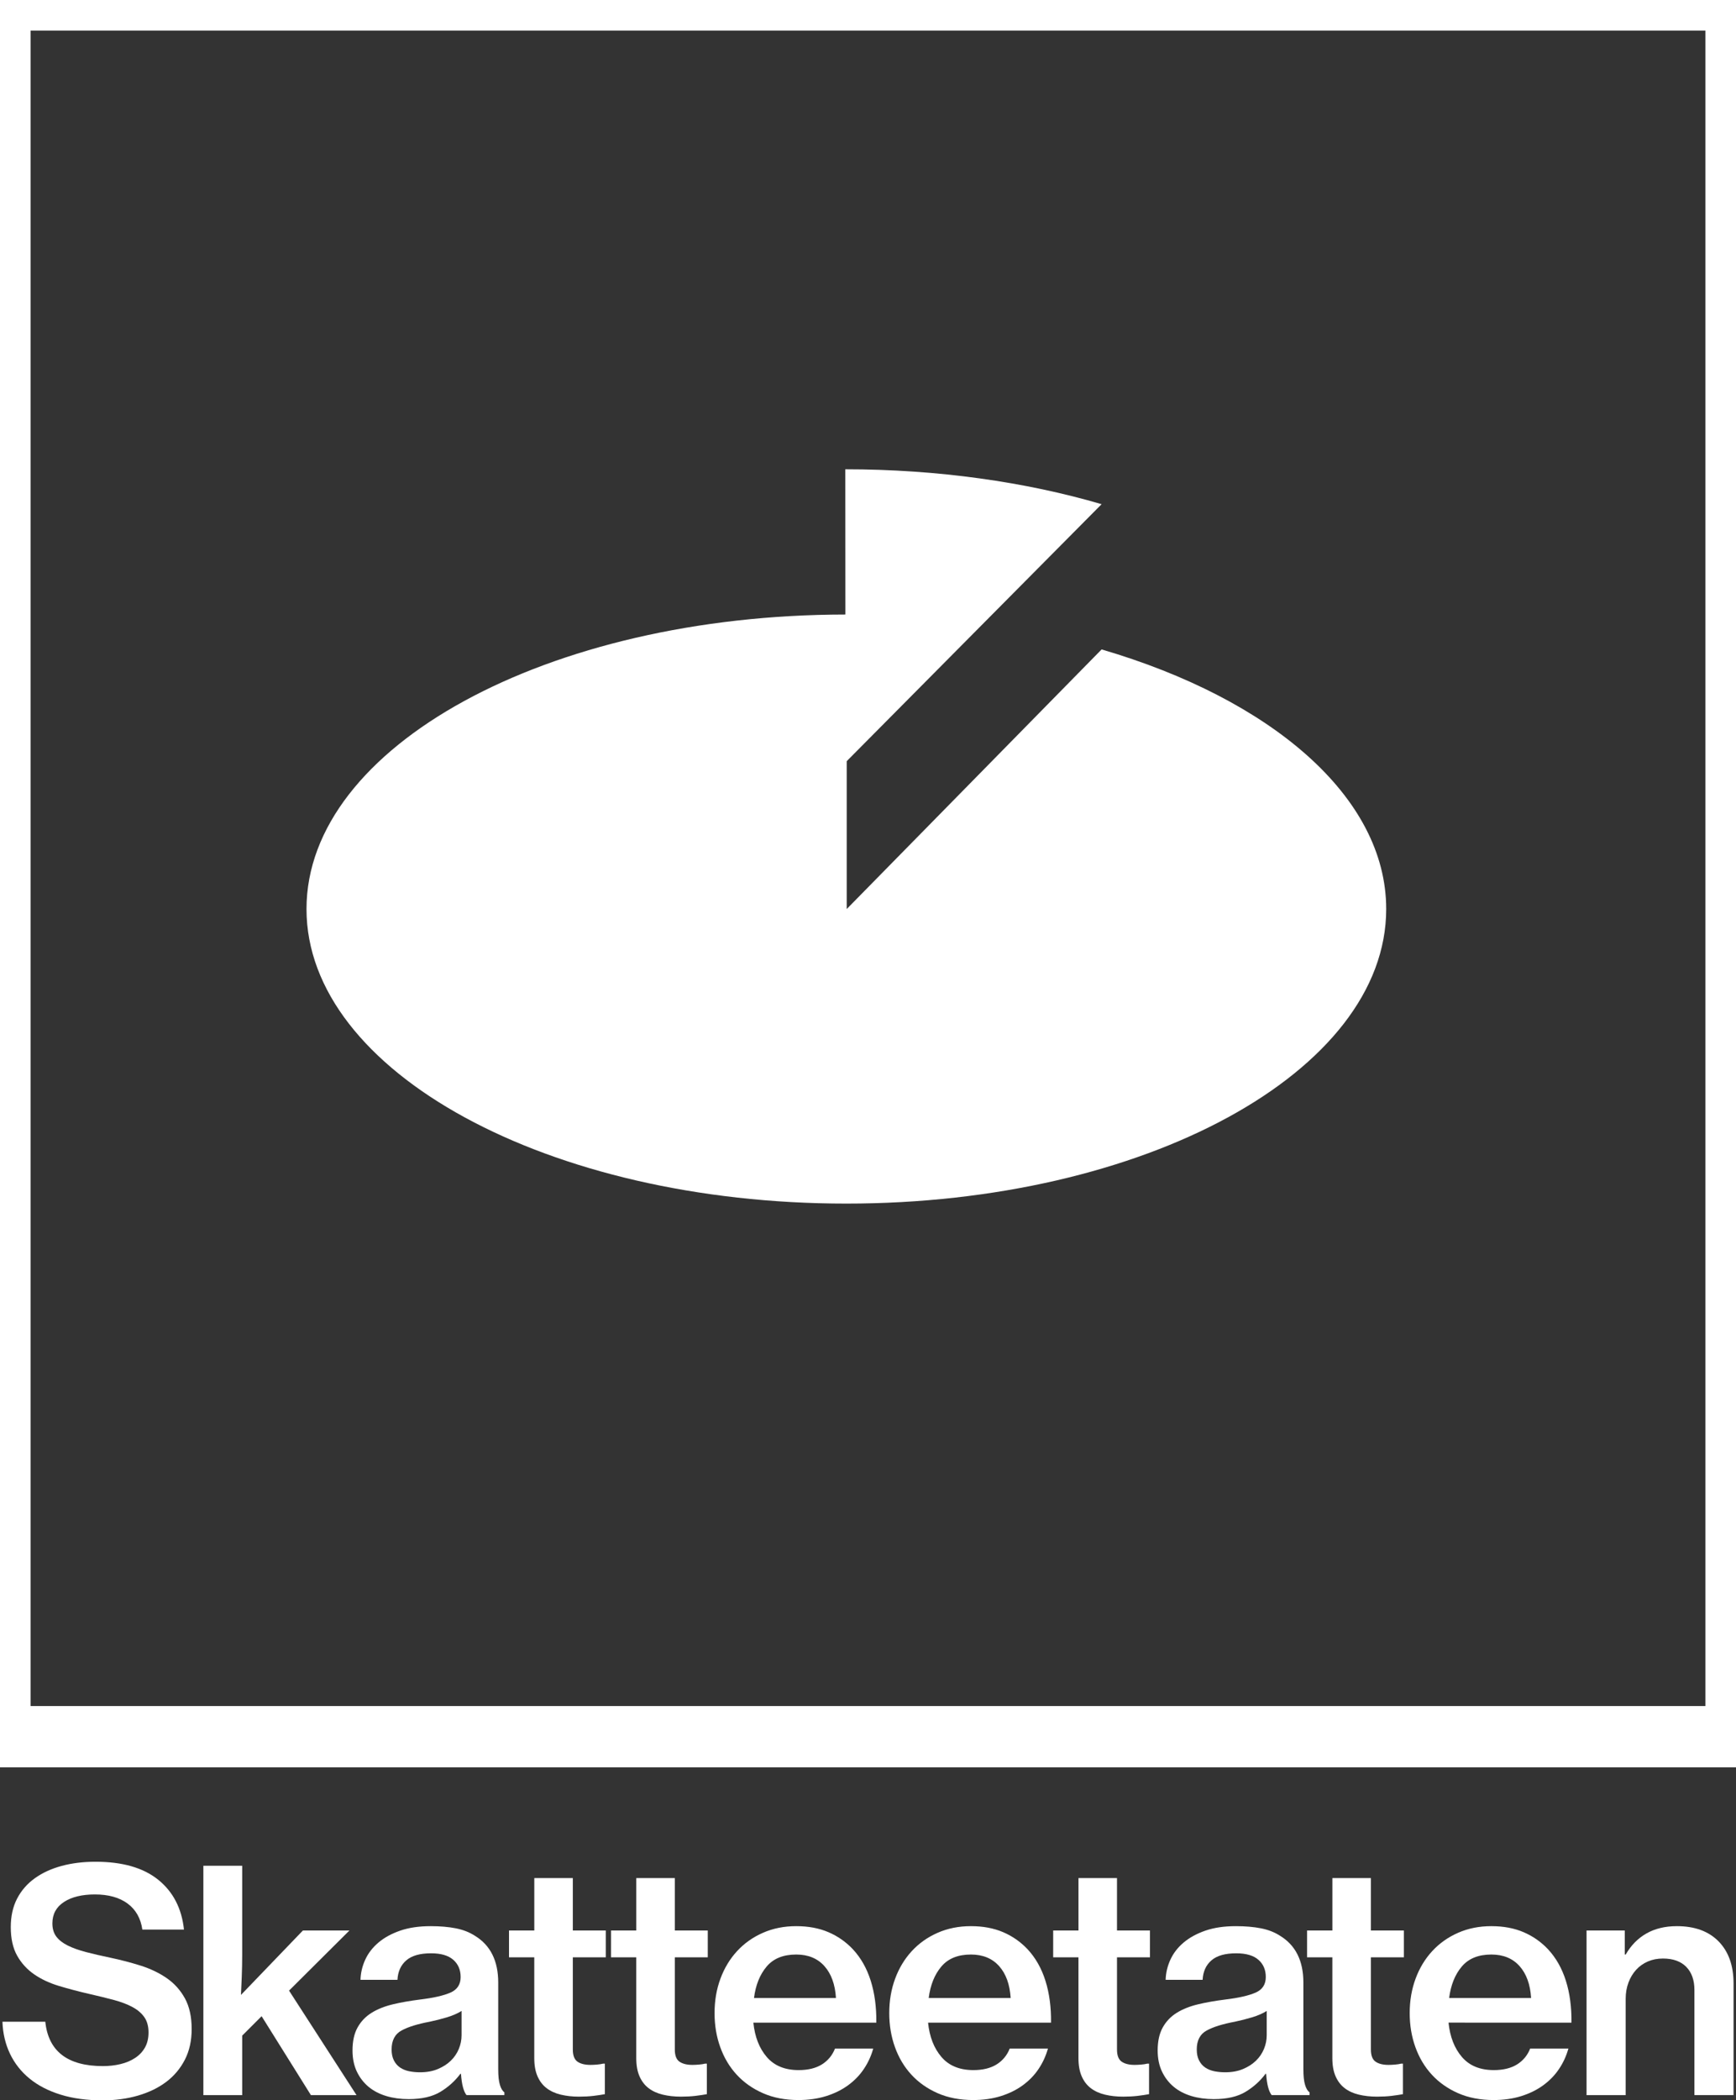 <?xml version="1.0" encoding="UTF-8" standalone="no"?>
<!-- Generator: Adobe Illustrator 19.1.0, SVG Export Plug-In . SVG Version: 6.00 Build 0)  -->

<svg
   xmlns:dc="http://purl.org/dc/elements/1.1/"
   xmlns:cc="http://creativecommons.org/ns#"
   xmlns:rdf="http://www.w3.org/1999/02/22-rdf-syntax-ns#"
   xmlns:svg="http://www.w3.org/2000/svg"
   xmlns="http://www.w3.org/2000/svg"
   xmlns:sodipodi="http://sodipodi.sourceforge.net/DTD/sodipodi-0.dtd"
   xmlns:inkscape="http://www.inkscape.org/namespaces/inkscape"
   version="1.1"
   id="Layer_1"
   x="0px"
   y="0px"
   viewBox="0 0 85.039 102.846"
   enable-background="new 0 0 85.039 102.846"
   xml:space="preserve"
   inkscape:version="0.91 r13725"
   sodipodi:docname="LogoSKE_CMYK_white_outline.svg"><rect x="0" y="0" width="85.039" height="102.846" fill="#333333" stroke="none"/><defs
     id="defs37" /><sodipodi:namedview
     pagecolor="#ffffff"
     bordercolor="#666666"
     borderopacity="1"
     objecttolerance="10"
     gridtolerance="10"
     guidetolerance="10"
     inkscape:pageopacity="0"
     inkscape:pageshadow="2"
     inkscape:window-width="1166"
     inkscape:window-height="761"
     id="namedview35"
     showgrid="false"
     showborder="false"
     inkscape:zoom="2.2946866"
     inkscape:cx="42.519684"
     inkscape:cy="51.423145"
     inkscape:window-x="65"
     inkscape:window-y="24"
     inkscape:window-maximized="0"
     inkscape:current-layer="g3" /><g
     id="g3"><rect
       fill="#030405"
       width="85.039"
       height="85.039"
       id="rect5"
       style="fill:none;stroke:#ffffff;stroke-opacity:1;stroke-width:3;stroke-miterlimit:4;stroke-dasharray:none" /><path
       fill="#FFFFFF"
       d="M15.014,44.512c0,7.966,11.839,14.424,26.441,14.424   c14.604,0,26.449-6.458,26.449-14.424c0-5.499-5.638-10.28-13.941-12.712   L41.477,44.512v-7.24l12.486-12.584c-3.72-1.09-8.035-1.709-12.555-1.709   l0.004,7.112C26.83,30.105,15.014,36.555,15.014,44.512z"
       id="path7"
       style="fill:#ffffff;fill-opacity:1" /><g
       id="g9"
       style="fill:#ffffff;fill-opacity:1"><path
         d="M5.027,102.846c-0.775,0-1.462-0.094-2.061-0.28s-1.105-0.447-1.517-0.785    c-0.413-0.337-0.732-0.742-0.959-1.215c-0.226-0.473-0.35-0.996-0.37-1.57    H2.219c0.151,1.449,1.092,2.173,2.823,2.173c0.302,0,0.589-0.033,0.861-0.098    c0.272-0.065,0.511-0.166,0.717-0.302c0.206-0.136,0.367-0.306,0.483-0.513    c0.115-0.206,0.173-0.45,0.173-0.732c0-0.301-0.068-0.55-0.204-0.747    c-0.136-0.197-0.329-0.362-0.581-0.498c-0.252-0.136-0.556-0.252-0.913-0.347    c-0.357-0.096-0.757-0.194-1.2-0.295c-0.524-0.12-1.019-0.251-1.487-0.392    c-0.468-0.141-0.876-0.332-1.223-0.573s-0.624-0.546-0.83-0.913    c-0.206-0.367-0.31-0.833-0.31-1.396c0-0.533,0.103-0.998,0.31-1.396    s0.496-0.73,0.868-0.996c0.372-0.267,0.81-0.468,1.313-0.604    s1.057-0.204,1.661-0.204c1.318,0,2.342,0.294,3.072,0.883    c0.729,0.589,1.149,1.401,1.26,2.438H6.973    c-0.08-0.554-0.322-0.978-0.724-1.275c-0.403-0.297-0.936-0.445-1.6-0.445    c-0.634,0-1.14,0.123-1.517,0.37c-0.378,0.247-0.566,0.596-0.566,1.049    c0,0.262,0.066,0.478,0.196,0.649c0.131,0.171,0.32,0.317,0.566,0.438    c0.247,0.121,0.543,0.227,0.891,0.317c0.347,0.09,0.737,0.181,1.17,0.271    c0.524,0.111,1.024,0.241,1.502,0.392s0.903,0.355,1.275,0.611    c0.373,0.257,0.669,0.587,0.891,0.989c0.221,0.403,0.332,0.906,0.332,1.51    c0,0.564-0.111,1.062-0.332,1.494c-0.222,0.433-0.526,0.795-0.913,1.087    c-0.387,0.292-0.848,0.516-1.381,0.671    C6.229,102.768,5.65,102.846,5.027,102.846z"
         id="path11"
         style="fill:#ffffff;fill-opacity:1" /><path
         d="M12.815,98.726l-0.951,0.951v2.914H9.962V91.359h1.902v4.347    c0,0.383-0.008,0.75-0.022,1.102c-0.015,0.352-0.028,0.644-0.038,0.876    l3.034-3.155h2.279l-2.958,2.944l3.305,5.117h-2.234L12.815,98.726z"
         id="path13"
         style="fill:#ffffff;fill-opacity:1" /><path
         d="M22.852,102.59c-0.071-0.09-0.128-0.219-0.173-0.385    c-0.045-0.166-0.078-0.385-0.098-0.657h-0.03    c-0.262,0.352-0.589,0.647-0.981,0.883c-0.392,0.236-0.911,0.355-1.555,0.355    c-0.392,0-0.757-0.05-1.094-0.151c-0.337-0.101-0.626-0.252-0.868-0.453    c-0.241-0.201-0.433-0.45-0.574-0.747s-0.211-0.641-0.211-1.034    c0-0.453,0.083-0.827,0.249-1.125c0.166-0.296,0.394-0.536,0.687-0.717    c0.292-0.181,0.639-0.319,1.041-0.415c0.402-0.096,0.845-0.173,1.328-0.234    c0.664-0.08,1.162-0.194,1.494-0.34c0.332-0.146,0.498-0.4,0.498-0.762    c0-0.352-0.121-0.634-0.362-0.845c-0.241-0.211-0.604-0.317-1.087-0.317    c-0.543,0-0.948,0.115-1.215,0.347c-0.267,0.231-0.41,0.548-0.431,0.951h-1.811    c0.01-0.342,0.088-0.671,0.234-0.989c0.146-0.317,0.362-0.596,0.649-0.838    s0.641-0.435,1.064-0.581c0.422-0.146,0.921-0.219,1.494-0.219    c0.463,0,0.873,0.036,1.231,0.106c0.357,0.071,0.666,0.192,0.928,0.362    c0.764,0.463,1.147,1.228,1.147,2.294v4.241c0,0.332,0.027,0.589,0.083,0.77    c0.055,0.181,0.129,0.302,0.219,0.362v0.136H22.852z M20.573,101.472    c0.332,0,0.624-0.053,0.875-0.159c0.252-0.105,0.463-0.241,0.634-0.407    c0.171-0.166,0.302-0.357,0.392-0.574c0.09-0.216,0.136-0.44,0.136-0.671    v-1.192c-0.191,0.12-0.428,0.224-0.71,0.31    c-0.282,0.085-0.568,0.158-0.86,0.219c-0.594,0.111-1.052,0.254-1.374,0.43    c-0.322,0.176-0.483,0.486-0.483,0.929c0,0.211,0.038,0.39,0.113,0.536    c0.075,0.146,0.176,0.262,0.302,0.347c0.126,0.085,0.274,0.146,0.445,0.181    C20.216,101.455,20.392,101.472,20.573,101.472z"
         id="path15"
         style="fill:#ffffff;fill-opacity:1" /><path
         d="M24.935,94.529h1.238v-2.566h1.887v2.566h1.615v1.313h-1.615v4.513    c0,0.292,0.076,0.491,0.227,0.596c0.151,0.106,0.362,0.159,0.634,0.159    c0.101,0,0.208-0.005,0.324-0.015c0.116-0.01,0.214-0.025,0.294-0.045h0.091    v1.494c-0.161,0.03-0.347,0.057-0.559,0.083    c-0.211,0.025-0.448,0.038-0.71,0.038c-0.322,0-0.619-0.033-0.891-0.098    c-0.272-0.065-0.503-0.171-0.694-0.317s-0.34-0.34-0.445-0.581    c-0.106-0.241-0.159-0.538-0.159-0.891v-4.936h-1.238V94.529z"
         id="path17"
         style="fill:#ffffff;fill-opacity:1" /><path
         d="M29.931,94.529h1.238v-2.566h1.887v2.566h1.615v1.313h-1.615v4.513    c0,0.292,0.076,0.491,0.227,0.596c0.151,0.106,0.362,0.159,0.634,0.159    c0.101,0,0.208-0.005,0.324-0.015c0.116-0.01,0.214-0.025,0.294-0.045h0.091    v1.494c-0.161,0.03-0.347,0.057-0.559,0.083    c-0.211,0.025-0.448,0.038-0.71,0.038c-0.322,0-0.619-0.033-0.891-0.098    c-0.272-0.065-0.503-0.171-0.694-0.317c-0.191-0.146-0.34-0.34-0.445-0.581    c-0.106-0.241-0.159-0.538-0.159-0.891v-4.936h-1.238V94.529z"
         id="path19"
         style="fill:#ffffff;fill-opacity:1" /><path
         d="M39.109,102.831c-0.644,0-1.22-0.111-1.728-0.332    c-0.508-0.222-0.939-0.524-1.291-0.906c-0.353-0.382-0.622-0.833-0.808-1.351    c-0.187-0.518-0.279-1.074-0.279-1.668c0-0.604,0.095-1.165,0.287-1.683    c0.191-0.518,0.463-0.969,0.815-1.351c0.352-0.382,0.775-0.682,1.268-0.898    c0.493-0.217,1.036-0.325,1.63-0.325s1.119,0.098,1.577,0.294    c0.458,0.196,0.858,0.476,1.2,0.838c0.392,0.422,0.684,0.938,0.875,1.547    c0.191,0.609,0.282,1.291,0.272,2.045h-6.023    c0.071,0.694,0.289,1.255,0.657,1.683c0.367,0.428,0.888,0.641,1.562,0.641    c0.463,0,0.842-0.093,1.14-0.279c0.296-0.186,0.51-0.445,0.641-0.777h1.872    c-0.101,0.362-0.254,0.697-0.461,1.003c-0.206,0.308-0.466,0.574-0.777,0.8    c-0.312,0.227-0.672,0.403-1.079,0.529    C40.052,102.768,39.602,102.831,39.109,102.831z M39.003,95.706    c-0.634,0-1.117,0.196-1.449,0.589c-0.332,0.392-0.538,0.905-0.619,1.54h4.015    c-0.041-0.664-0.229-1.185-0.566-1.562    C40.047,95.895,39.586,95.706,39.003,95.706z"
         id="path21"
         style="fill:#ffffff;fill-opacity:1" /><path
         d="M47.667,102.831c-0.644,0-1.22-0.111-1.728-0.332    c-0.508-0.222-0.939-0.524-1.291-0.906c-0.353-0.382-0.622-0.833-0.808-1.351    c-0.187-0.518-0.279-1.074-0.279-1.668c0-0.604,0.095-1.165,0.287-1.683    c0.191-0.518,0.463-0.969,0.815-1.351s0.775-0.682,1.268-0.898    c0.493-0.217,1.036-0.325,1.63-0.325c0.594,0,1.119,0.098,1.577,0.294    c0.458,0.196,0.858,0.476,1.2,0.838c0.392,0.422,0.684,0.938,0.875,1.547    c0.191,0.609,0.282,1.291,0.272,2.045h-6.023    c0.071,0.694,0.289,1.255,0.657,1.683c0.367,0.428,0.888,0.641,1.562,0.641    c0.463,0,0.842-0.093,1.14-0.279c0.296-0.186,0.51-0.445,0.641-0.777h1.872    c-0.101,0.362-0.254,0.697-0.461,1.003c-0.206,0.308-0.466,0.574-0.777,0.8    c-0.312,0.227-0.672,0.403-1.079,0.529    C48.61,102.768,48.16,102.831,47.667,102.831z M47.561,95.706    c-0.634,0-1.117,0.196-1.449,0.589c-0.332,0.392-0.538,0.905-0.619,1.54h4.015    c-0.041-0.664-0.229-1.185-0.566-1.562S48.145,95.706,47.561,95.706z"
         id="path23"
         style="fill:#ffffff;fill-opacity:1" /><path
         d="M51.592,94.529h1.238v-2.566h1.887v2.566h1.615v1.313h-1.615v4.513    c0,0.292,0.076,0.491,0.227,0.596c0.151,0.106,0.362,0.159,0.634,0.159    c0.101,0,0.208-0.005,0.324-0.015c0.116-0.01,0.214-0.025,0.294-0.045h0.091    v1.494c-0.161,0.03-0.347,0.057-0.559,0.083    c-0.211,0.025-0.448,0.038-0.71,0.038c-0.322,0-0.619-0.033-0.891-0.098    c-0.272-0.065-0.503-0.171-0.694-0.317s-0.34-0.34-0.445-0.581    c-0.106-0.241-0.159-0.538-0.159-0.891v-4.936h-1.238V94.529z"
         id="path25"
         style="fill:#ffffff;fill-opacity:1" /><path
         d="M62.293,102.59c-0.071-0.09-0.128-0.219-0.173-0.385    c-0.045-0.166-0.078-0.385-0.098-0.657h-0.03    c-0.262,0.352-0.589,0.647-0.981,0.883c-0.392,0.236-0.911,0.355-1.555,0.355    c-0.392,0-0.757-0.05-1.094-0.151c-0.337-0.101-0.626-0.252-0.868-0.453    c-0.241-0.201-0.433-0.45-0.574-0.747s-0.211-0.641-0.211-1.034    c0-0.453,0.083-0.827,0.249-1.125c0.166-0.296,0.394-0.536,0.687-0.717    c0.292-0.181,0.639-0.319,1.041-0.415c0.402-0.096,0.845-0.173,1.328-0.234    c0.664-0.08,1.162-0.194,1.494-0.34c0.332-0.146,0.498-0.4,0.498-0.762    c0-0.352-0.121-0.634-0.362-0.845c-0.241-0.211-0.604-0.317-1.087-0.317    c-0.543,0-0.948,0.115-1.215,0.347c-0.267,0.231-0.41,0.548-0.431,0.951h-1.811    c0.01-0.342,0.088-0.671,0.234-0.989c0.146-0.317,0.362-0.596,0.649-0.838    c0.287-0.241,0.641-0.435,1.064-0.581c0.422-0.146,0.921-0.219,1.494-0.219    c0.463,0,0.873,0.036,1.231,0.106c0.357,0.071,0.666,0.192,0.928,0.362    c0.764,0.463,1.147,1.228,1.147,2.294v4.241c0,0.332,0.027,0.589,0.083,0.77    c0.055,0.181,0.129,0.302,0.219,0.362v0.136H62.293z M60.014,101.472    c0.332,0,0.624-0.053,0.875-0.159c0.252-0.105,0.463-0.241,0.634-0.407    c0.171-0.166,0.302-0.357,0.392-0.574c0.09-0.216,0.136-0.44,0.136-0.671    v-1.192c-0.191,0.12-0.428,0.224-0.71,0.31    c-0.282,0.085-0.568,0.158-0.86,0.219c-0.594,0.111-1.052,0.254-1.374,0.43    c-0.322,0.176-0.483,0.486-0.483,0.929c0,0.211,0.038,0.39,0.113,0.536    c0.075,0.146,0.176,0.262,0.302,0.347c0.126,0.085,0.274,0.146,0.445,0.181    C59.657,101.455,59.833,101.472,60.014,101.472z"
         id="path27"
         style="fill:#ffffff;fill-opacity:1" /><path
         d="M64.029,94.529h1.238v-2.566h1.887v2.566h1.615v1.313h-1.615v4.513    c0,0.292,0.076,0.491,0.227,0.596c0.151,0.106,0.362,0.159,0.634,0.159    c0.101,0,0.208-0.005,0.324-0.015c0.116-0.01,0.214-0.025,0.294-0.045h0.091    v1.494c-0.161,0.03-0.347,0.057-0.559,0.083    c-0.211,0.025-0.448,0.038-0.71,0.038c-0.322,0-0.619-0.033-0.891-0.098    c-0.272-0.065-0.503-0.171-0.694-0.317s-0.34-0.34-0.445-0.581    c-0.106-0.241-0.159-0.538-0.159-0.891v-4.936h-1.238V94.529z"
         id="path29"
         style="fill:#ffffff;fill-opacity:1" /><path
         d="M73.161,102.831c-0.644,0-1.22-0.111-1.728-0.332    c-0.508-0.222-0.939-0.524-1.291-0.906c-0.353-0.382-0.622-0.833-0.808-1.351    c-0.187-0.518-0.279-1.074-0.279-1.668c0-0.604,0.095-1.165,0.287-1.683    c0.191-0.518,0.463-0.969,0.815-1.351s0.775-0.682,1.268-0.898    c0.493-0.217,1.036-0.325,1.63-0.325c0.594,0,1.119,0.098,1.577,0.294    c0.458,0.196,0.858,0.476,1.2,0.838c0.392,0.422,0.684,0.938,0.875,1.547    c0.191,0.609,0.282,1.291,0.272,2.045H70.957    c0.071,0.694,0.289,1.255,0.657,1.683c0.367,0.428,0.888,0.641,1.562,0.641    c0.463,0,0.842-0.093,1.14-0.279c0.296-0.186,0.51-0.445,0.641-0.777h1.872    c-0.101,0.362-0.254,0.697-0.461,1.003c-0.206,0.308-0.466,0.574-0.777,0.8    c-0.312,0.227-0.672,0.403-1.079,0.529    C74.104,102.768,73.654,102.831,73.161,102.831z M73.055,95.706    c-0.634,0-1.117,0.196-1.449,0.589c-0.332,0.392-0.538,0.905-0.619,1.54h4.015    c-0.041-0.664-0.229-1.185-0.566-1.562S73.639,95.706,73.055,95.706z"
         id="path31"
         style="fill:#ffffff;fill-opacity:1" /><path
         d="M79.591,95.706h0.045c0.261-0.453,0.601-0.797,1.019-1.034    c0.418-0.236,0.913-0.355,1.487-0.355c0.876,0,1.557,0.249,2.045,0.747    s0.732,1.185,0.732,2.061v5.464h-1.917V97.442c0-0.483-0.134-0.86-0.4-1.132    c-0.267-0.271-0.647-0.408-1.14-0.408c-0.272,0-0.518,0.048-0.74,0.144    c-0.222,0.096-0.413,0.231-0.574,0.407c-0.161,0.176-0.287,0.385-0.377,0.627    c-0.09,0.241-0.136,0.503-0.136,0.785v4.725h-1.917v-8.06h1.872V95.706z"
         id="path33"
         style="fill:#ffffff;fill-opacity:1" /></g></g></svg>